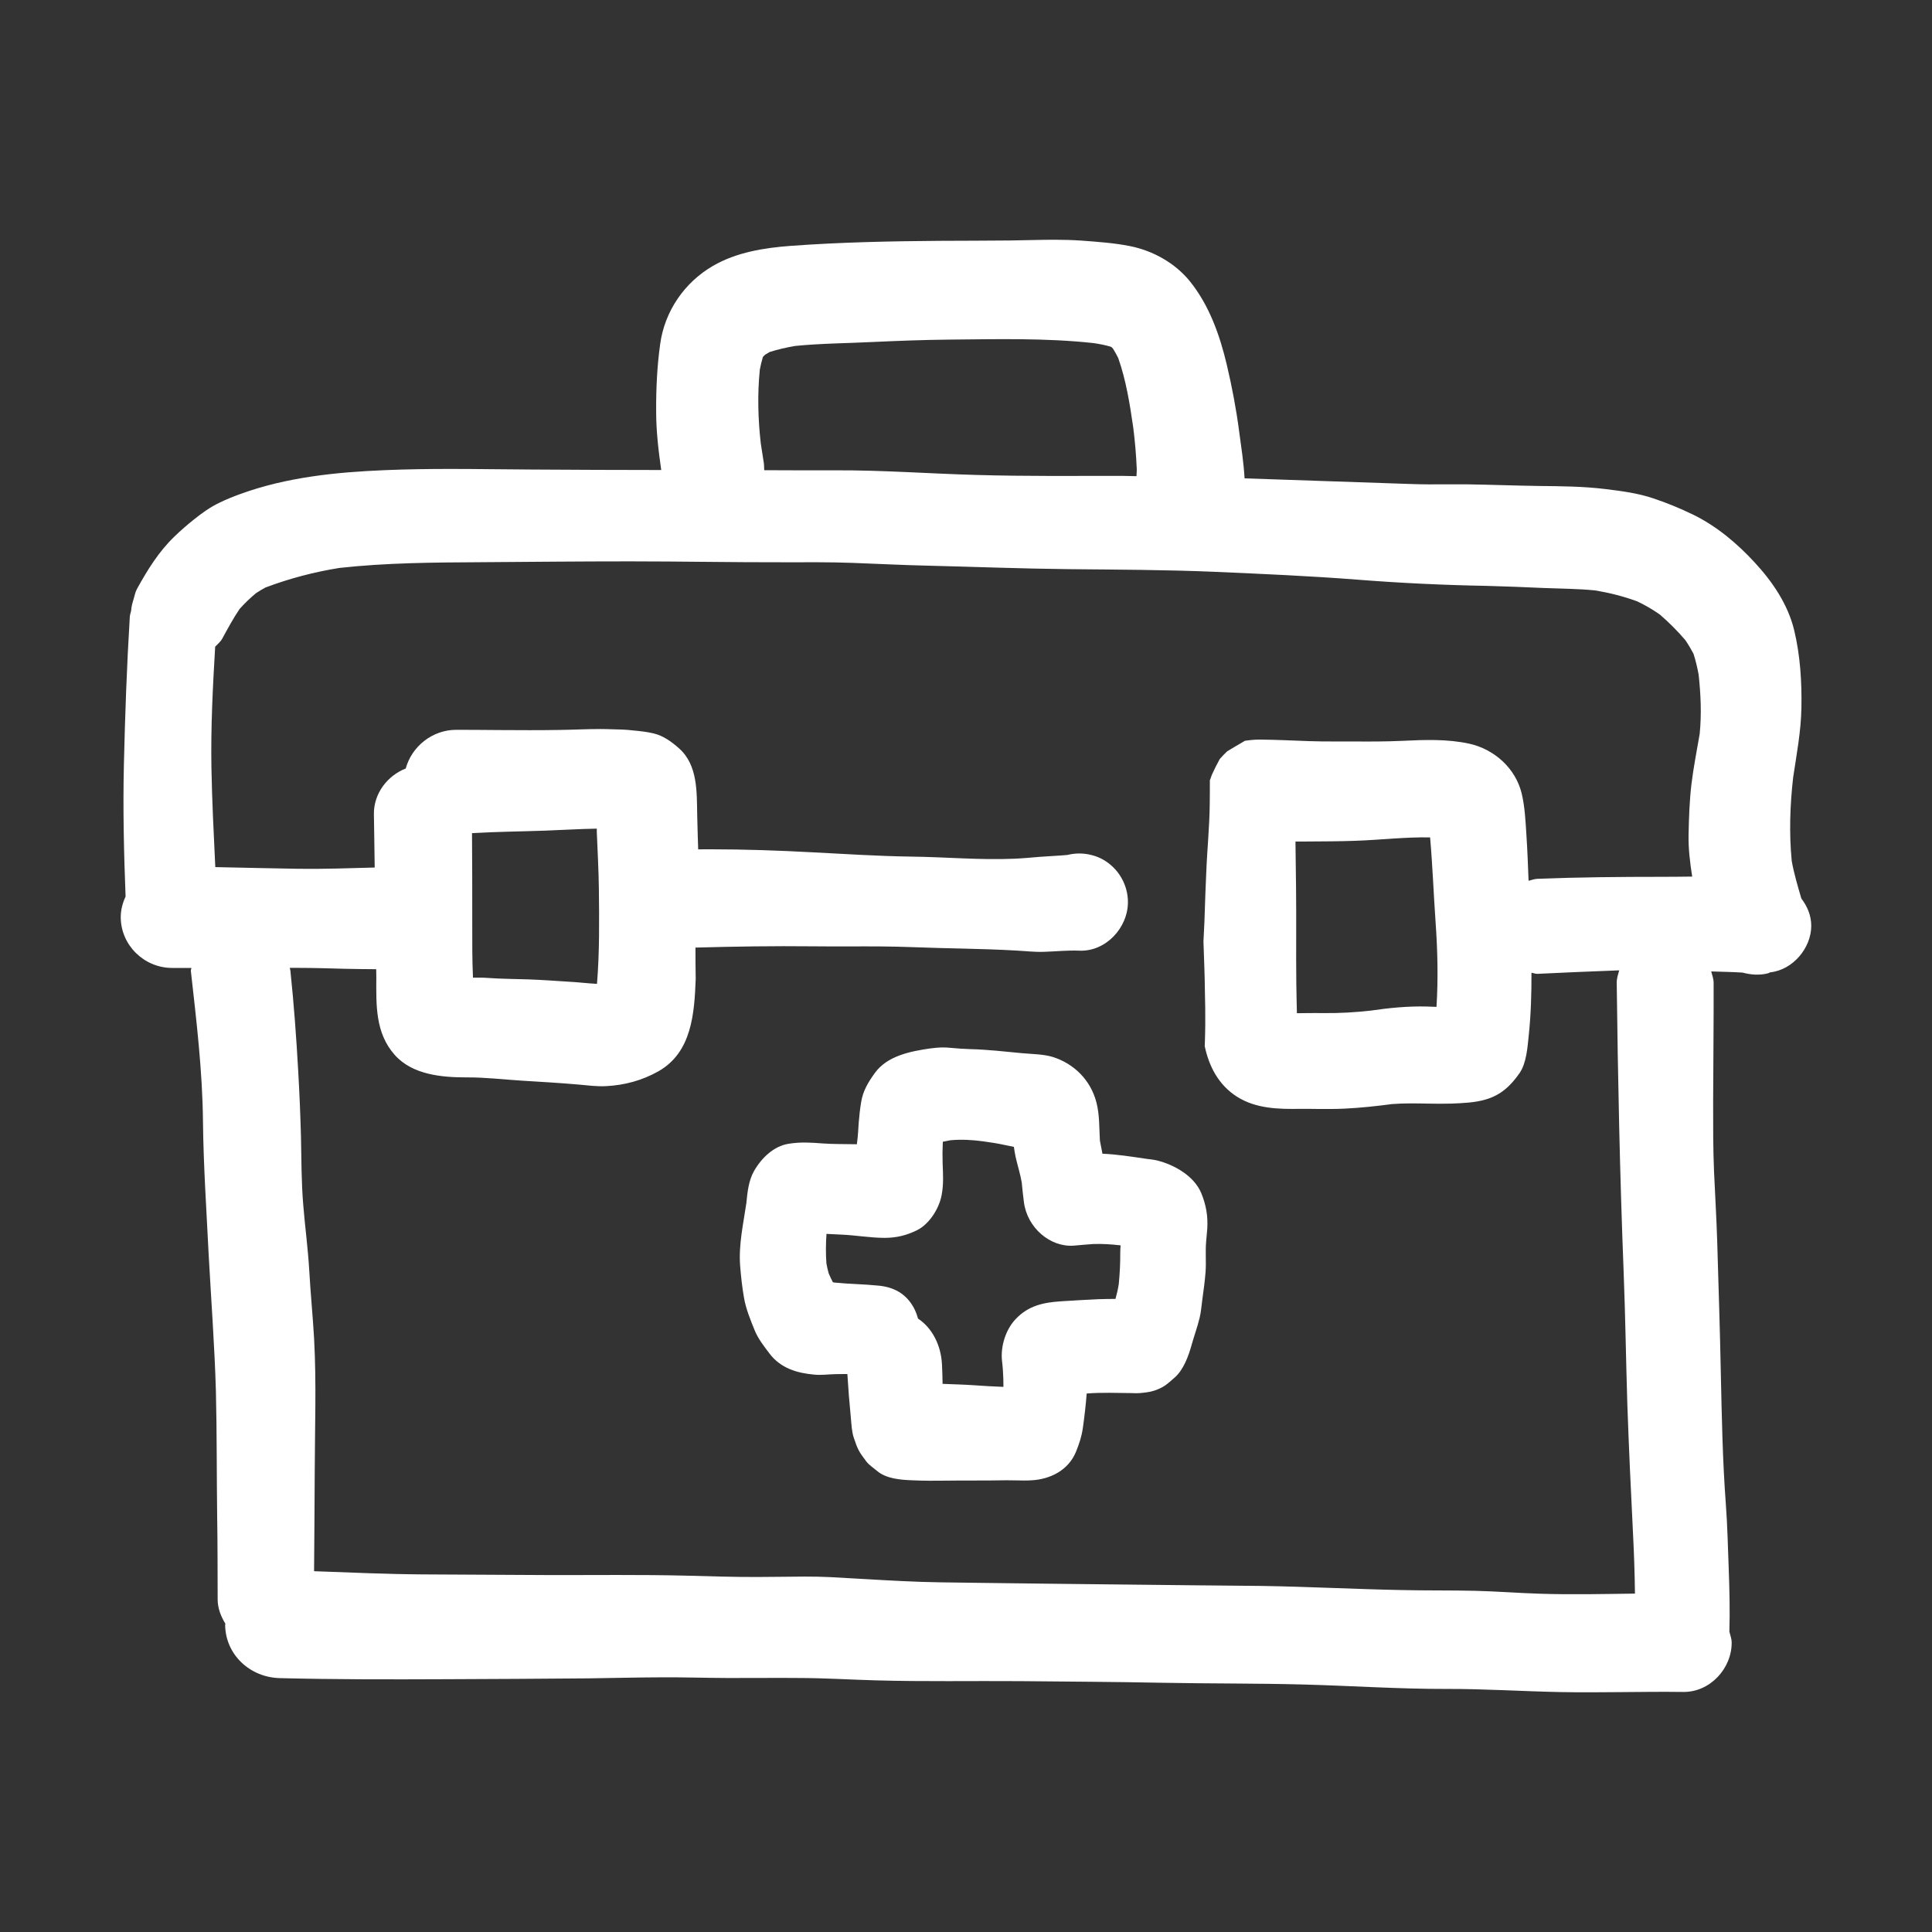<?xml version="1.0" encoding="utf-8"?><!-- Uploaded to: SVG Repo, www.svgrepo.com, Generator: SVG Repo Mixer Tools -->
<svg version="1.1" id="designs" xmlns="http://www.w3.org/2000/svg" xmlns:xlink="http://www.w3.org/1999/xlink" 
	 width="800px" height="800px" viewBox="0 0 32 32" xml:space="preserve">
<rect x="0" y="0" width="32" height="32" fill="#333333" stroke="none"/>
<style type="text/css">
	.sketchy_een{fill:#FFFFFF;}
</style>
<path class="sketchy_een" d="M30,15.335c0-0.176-0.068-0.326-0.164-0.453c-0.06-0.205-0.121-0.41-0.159-0.619
	c-0.045-0.46-0.029-0.926,0.023-1.385c0.057-0.382,0.13-0.763,0.137-1.152c0.008-0.428-0.019-0.87-0.12-1.289
	c-0.104-0.428-0.359-0.802-0.654-1.121c-0.291-0.316-0.631-0.602-1.018-0.791c-0.214-0.104-0.434-0.195-0.66-0.27
	c-0.255-0.087-0.523-0.121-0.789-0.154c-0.372-0.046-0.745-0.048-1.121-0.052c-0.393-0.006-0.787-0.021-1.181-0.027
	c-0.106,0-0.212,0-0.316,0c-0.21,0.002-0.421,0.002-0.631-0.006c-0.911-0.029-1.822-0.064-2.733-0.093
	c-0.015-0.264-0.056-0.526-0.091-0.786c-0.048-0.367-0.118-0.733-0.203-1.094c-0.116-0.49-0.289-0.98-0.606-1.377
	c-0.247-0.307-0.613-0.513-0.999-0.59c-0.262-0.052-0.538-0.071-0.806-0.091c-0.147-0.01-0.294-0.014-0.441-0.014
	c-0.244,0-0.487,0.009-0.731,0.012c-0.39,0.004-0.781,0.004-1.173,0.006c-0.82,0.006-1.645,0.023-2.465,0.083
	c-0.442,0.033-0.901,0.106-1.29,0.332c-0.473,0.274-0.799,0.75-0.874,1.292c-0.052,0.372-0.069,0.743-0.067,1.119
	c0,0.327,0.038,0.649,0.084,0.97c-0.713-0.002-1.426-0.002-2.14-0.008C8.362,7.775,7.912,7.767,7.462,7.767
	c-0.361,0-0.723,0.005-1.083,0.02C5.57,7.82,4.746,7.903,3.979,8.183C3.863,8.225,3.74,8.274,3.632,8.328
	c-0.16,0.077-0.284,0.168-0.422,0.278c-0.112,0.089-0.218,0.181-0.32,0.28c-0.26,0.249-0.448,0.554-0.621,0.868
	C2.24,9.805,2.232,9.861,2.215,9.915l0,0.001c-0.021,0.067-0.039,0.131-0.043,0.199c-0.006,0.034-0.02,0.065-0.022,0.1
	c-0.05,0.818-0.079,1.635-0.098,2.455c-0.017,0.727,0,1.454,0.028,2.179C2.031,14.956,2,15.07,2,15.191
	c0,0.461,0.384,0.837,0.843,0.841c0.109,0.001,0.218,0,0.327,0c0,0.016-0.011,0.032-0.009,0.048
	c0.093,0.828,0.193,1.665,0.201,2.498c0.008,0.735,0.058,1.464,0.094,2.199c0.041,0.754,0.098,1.506,0.12,2.263
	c0.017,0.694,0.012,1.389,0.021,2.085c0.008,0.455,0.006,0.91,0.008,1.368c0.001,0.149,0.055,0.281,0.128,0.401
	c0,0.007-0.004,0.013-0.004,0.019c0.006,0.5,0.418,0.871,0.906,0.882c0.911,0.023,1.821,0.022,2.734,0.018
	c0.789-0.004,1.578-0.006,2.369-0.014c0.401-0.005,0.804-0.016,1.205-0.017c0.372-0.003,0.745,0.01,1.117,0.011
	c0.407,0.001,0.812-0.004,1.219,0c0.409,0.002,0.816,0.028,1.225,0.039c0.799,0.023,1.599,0.007,2.4,0.013
	c0.781,0.008,1.563,0.011,2.346,0.027c0.782,0.015,1.565,0.008,2.348,0.029c0.787,0.021,1.575,0.075,2.364,0.073
	c0.629-0.002,1.256,0.04,1.885,0.052c0.677,0.013,1.354-0.011,2.031-0.002c0.444,0.006,0.809-0.388,0.804-0.824
	c-0.001-0.061-0.024-0.116-0.038-0.174c0.01-0.349,0.002-0.695-0.011-1.044c-0.014-0.357-0.021-0.716-0.048-1.073
	c-0.054-0.721-0.067-1.449-0.083-2.172c-0.014-0.729-0.039-1.458-0.06-2.187c-0.012-0.38-0.035-0.762-0.052-1.142
	c-0.017-0.39-0.015-0.777-0.015-1.167c0.002-0.654,0.01-1.306,0.008-1.96c0-0.068-0.023-0.128-0.04-0.191
	c0.173,0.006,0.346,0.008,0.518,0.019c0.138,0.036,0.282,0.05,0.43,0.01c0.01-0.003,0.017-0.011,0.027-0.014
	C29.695,16.067,30,15.701,30,15.335z M12.585,6.122c0.013-0.07,0.03-0.138,0.05-0.206c0.002-0.003,0.004-0.007,0.006-0.01
	c0.011-0.011,0.022-0.022,0.033-0.032c0.025-0.015,0.049-0.03,0.075-0.044c0.137-0.044,0.278-0.075,0.421-0.1
	c0.43-0.043,0.863-0.044,1.295-0.066c0.417-0.019,0.833-0.035,1.25-0.039c0.798-0.007,1.607-0.029,2.4,0.058
	c0.095,0.014,0.189,0.032,0.281,0.059c0.005,0.003,0.01,0.006,0.016,0.009c0.008,0.008,0.016,0.016,0.023,0.024
	c0.031,0.05,0.06,0.101,0.086,0.154c0.13,0.368,0.193,0.764,0.249,1.152c0.029,0.226,0.048,0.453,0.058,0.681
	c0.002,0.042-0.004,0.083-0.004,0.125c-0.076,0-0.153-0.005-0.229-0.005c-0.804,0-1.609,0.008-2.413-0.015
	c-0.781-0.021-1.562-0.081-2.346-0.077c-0.392,0.002-0.785-0.001-1.178-0.002c-0.004-0.041,0-0.078-0.007-0.121
	c-0.016-0.107-0.033-0.215-0.05-0.322C12.555,6.942,12.544,6.529,12.585,6.122z M25.504,26.397
	c-0.355-0.011-0.708-0.039-1.064-0.048c-0.413-0.01-0.826-0.003-1.239-0.013c-0.77-0.015-1.538-0.056-2.306-0.068
	c-0.787-0.009-1.576-0.013-2.363-0.024c-0.772-0.01-1.545-0.015-2.317-0.027c-0.423-0.006-0.843-0.007-1.266-0.029
	c-0.4-0.018-0.799-0.046-1.199-0.066c-0.284-0.014-0.569-0.008-0.853-0.005c-0.12,0.001-0.241,0.003-0.359,0.003
	c-0.39,0.001-0.779-0.012-1.167-0.022c-0.766-0.019-1.534-0.008-2.3-0.01c-0.689-0.003-1.377-0.008-2.064-0.011
	c-0.602-0.004-1.204-0.031-1.805-0.053c0.004-0.553,0.009-1.107,0.011-1.659c0.002-0.727,0.029-1.456-0.01-2.182
	c-0.021-0.38-0.06-0.76-0.081-1.142c-0.021-0.365-0.071-0.727-0.1-1.092c-0.031-0.372-0.029-0.75-0.037-1.123
	c-0.01-0.365-0.025-0.727-0.046-1.09c-0.031-0.553-0.071-1.105-0.129-1.657c-0.002-0.017-0.008-0.031-0.01-0.048
	c0.047,0,0.094,0,0.14,0c0.253,0,0.507,0.008,0.762,0.015c0.175,0.005,0.352,0.005,0.529,0.007c0,0.046,0.002,0.091,0.002,0.137
	c-0.002,0.457-0.019,0.92,0.307,1.285c0.293,0.328,0.779,0.37,1.188,0.37c0.303-0.002,0.611,0.035,0.914,0.054
	c0.311,0.019,0.621,0.037,0.932,0.064c0.152,0.013,0.307,0.035,0.461,0.027c0.307-0.015,0.602-0.094,0.872-0.247
	c0.552-0.314,0.594-0.957,0.616-1.527c-0.004-0.173-0.003-0.347-0.004-0.521c0.647-0.018,1.295-0.028,1.942-0.021
	c0.195,0.002,0.392,0.002,0.588,0.002c0.359-0.002,0.716-0.002,1.074,0.012c0.569,0.023,1.14,0.023,1.707,0.056
	c0.156,0.008,0.309,0.027,0.463,0.021c0.195-0.006,0.388-0.027,0.583-0.019c0.44,0.019,0.806-0.38,0.806-0.804
	c0-0.214-0.087-0.421-0.237-0.571c-0.1-0.1-0.218-0.17-0.355-0.206c-0.137-0.037-0.275-0.038-0.412-0.004
	c-0.152,0.014-0.306,0.019-0.458,0.031c-0.139,0.012-0.28,0.025-0.419,0.031c-0.571,0.025-1.146-0.029-1.717-0.035
	c-0.544-0.008-1.082-0.043-1.624-0.071c-0.569-0.031-1.136-0.05-1.705-0.05c-0.064,0-0.127,0.001-0.191,0.001
	c-0.006-0.189-0.012-0.379-0.016-0.568c-0.008-0.378,0.012-0.826-0.299-1.103c-0.123-0.11-0.257-0.208-0.421-0.249
	c-0.112-0.027-0.23-0.039-0.345-0.05c-0.116-0.014-0.231-0.017-0.349-0.019c-0.064-0.002-0.129-0.004-0.193-0.004
	c-0.22,0-0.44,0.012-0.662,0.015c-0.339,0.006-0.677,0.004-1.015,0.002c-0.237-0.002-0.475-0.004-0.712-0.004
	C7.16,12.09,6.821,12.362,6.72,12.729c-0.303,0.118-0.532,0.415-0.527,0.756C6.2,13.779,6.2,14.074,6.206,14.369
	C5.785,14.38,5.363,14.396,4.94,14.39c-0.459-0.008-0.916-0.018-1.374-0.028c-0.026-0.546-0.054-1.092-0.064-1.638
	c-0.012-0.674,0.022-1.343,0.062-2.013c0.04-0.043,0.088-0.079,0.117-0.133c0.092-0.168,0.181-0.335,0.288-0.492
	c0.084-0.095,0.174-0.18,0.271-0.261c0.051-0.034,0.103-0.065,0.157-0.094C4.791,9.582,5.203,9.474,5.62,9.407
	c0.776-0.086,1.56-0.091,2.34-0.095c0.824-0.006,1.649-0.014,2.475-0.014c0.851,0,1.701,0.017,2.554,0.015
	c0.376,0,0.754-0.004,1.13,0.01c0.415,0.015,0.828,0.037,1.242,0.046c0.783,0.019,1.562,0.05,2.346,0.058
	c0.804,0.008,1.607,0.01,2.411,0.044c0.793,0.035,1.588,0.069,2.378,0.131c0.712,0.056,1.422,0.089,2.133,0.102
	c0.312,0.008,0.625,0.021,0.937,0.035c0.284,0.011,0.57,0.012,0.855,0.04c0.239,0.04,0.47,0.098,0.698,0.182
	c0.131,0.063,0.256,0.135,0.375,0.219c0.151,0.131,0.291,0.271,0.42,0.422c0.05,0.073,0.095,0.149,0.136,0.227
	c0.036,0.114,0.064,0.229,0.085,0.347c0.035,0.327,0.05,0.653,0.017,0.98c-0.047,0.276-0.102,0.55-0.136,0.829
	c-0.033,0.278-0.042,0.559-0.048,0.839c-0.005,0.231,0.024,0.464,0.06,0.695c-0.17,0.002-0.341,0.004-0.512,0.004
	c-0.685,0-1.37,0.006-2.054,0.033c-0.051,0.002-0.096,0.022-0.144,0.032c-0.01-0.254-0.019-0.509-0.036-0.762
	c-0.015-0.23-0.025-0.463-0.079-0.687c-0.102-0.415-0.451-0.727-0.862-0.82c-0.366-0.081-0.748-0.066-1.121-0.048
	c-0.268,0.012-0.534,0.012-0.801,0.01c-0.11,0-0.222,0-0.332,0c-0.272,0.002-0.54-0.01-0.81-0.021
	c-0.135-0.004-0.27-0.01-0.403-0.01c-0.004,0-0.01,0-0.015,0c-0.079,0-0.16,0.008-0.24,0.02c-0.017,0.011-0.035,0.021-0.053,0.032
	c-0.079,0.046-0.162,0.093-0.241,0.143c-0.042,0.04-0.083,0.081-0.122,0.127c-0.048,0.087-0.093,0.176-0.133,0.266
	c-0.01,0.029-0.019,0.058-0.031,0.087c0,0.133,0,0.264-0.002,0.395c-0.004,0.382-0.044,0.762-0.058,1.142
	c-0.004,0.112-0.008,0.224-0.014,0.338c-0.001,0.057-0.004,0.115-0.006,0.172c-0.006,0.194-0.012,0.387-0.024,0.582
	c0,0.012-0.002,0.025-0.002,0.037c0.006,0.146,0.011,0.291,0.015,0.437c0.004,0.13,0.008,0.259,0.009,0.389
	c0.004,0.183,0.008,0.366,0.006,0.55c-0.002,0.095-0.002,0.189-0.006,0.282c-0.001,0.025-0.002,0.051-0.003,0.078
	c0.07,0.335,0.23,0.644,0.533,0.837c0.316,0.201,0.691,0.208,1.051,0.202c0.098,0,0.197,0,0.297,0.002
	c0.147,0,0.295,0.002,0.444-0.006c0.263-0.013,0.519-0.041,0.777-0.075c0.194-0.015,0.391-0.012,0.587-0.008
	c0.133,0.002,0.268,0.004,0.401,0c0.185-0.008,0.39-0.015,0.567-0.069c0.249-0.073,0.413-0.228,0.556-0.434
	c0.118-0.168,0.133-0.434,0.154-0.627c0.036-0.343,0.046-0.69,0.045-1.037c0.032,0.003,0.061,0.019,0.095,0.018
	c0.452-0.021,0.905-0.042,1.358-0.058c-0.018,0.067-0.042,0.133-0.041,0.206c0.019,1.591,0.052,3.183,0.114,4.772
	c0.029,0.739,0.039,1.476,0.062,2.214c0.025,0.714,0.058,1.427,0.094,2.141c0.017,0.328,0.028,0.659,0.032,0.99
	C26.555,26.402,26.028,26.414,25.504,26.397z M9.919,14.712c0.006,0.525,0.012,1.059-0.031,1.584
	c-0.152-0.008-0.305-0.027-0.455-0.035c-0.226-0.014-0.449-0.031-0.675-0.039c-0.23-0.008-0.461-0.008-0.691-0.025
	c-0.077-0.006-0.156-0.004-0.233-0.004c-0.014-0.299-0.012-0.598-0.012-0.897c0-0.5,0-0.997-0.004-1.497
	c0.403-0.023,0.808-0.027,1.211-0.041c0.285-0.01,0.571-0.029,0.856-0.033c0,0.019,0,0.037,0,0.056
	C9.897,14.092,9.915,14.401,9.919,14.712z M22.702,16.739c-0.258,0.029-0.521,0.044-0.781,0.041c-0.091-0.002-0.179,0-0.268,0
	c-0.056,0-0.114,0.002-0.172,0.002c-0.006-0.162-0.006-0.326-0.01-0.488c-0.004-0.268-0.002-0.536-0.002-0.803
	c0.002-0.519-0.004-1.036-0.012-1.553c0.031,0,0.06,0,0.089,0c0.031,0,0.062,0,0.091,0c0.272-0.002,0.544-0.002,0.816-0.012
	c0.411-0.014,0.824-0.064,1.234-0.056c0.041,0.469,0.058,0.939,0.091,1.408c0.033,0.463,0.044,0.934,0.015,1.399
	c-0.056-0.002-0.112-0.004-0.168-0.006C23.314,16.664,23.009,16.694,22.702,16.739z M15.435,17.351
	c-0.035,0.005-0.071,0.009-0.108,0.014c-0.033,0.004-0.067,0.008-0.102,0.013C15.295,17.369,15.366,17.359,15.435,17.351z
	 M19.177,19.224c-0.061-0.016-0.124-0.022-0.188-0.03c-0.244-0.036-0.483-0.074-0.729-0.085c-0.013-0.072-0.028-0.144-0.042-0.216
	c-0.013-0.211-0.004-0.424-0.057-0.631c-0.098-0.38-0.377-0.642-0.713-0.752c-0.164-0.052-0.349-0.05-0.52-0.066
	c-0.286-0.027-0.568-0.06-0.854-0.067c-0.108-0.004-0.218-0.01-0.326-0.021c-0.044-0.005-0.085-0.007-0.126-0.007
	c-0.073,0-0.144,0.007-0.219,0.017c-0.322,0.047-0.705,0.12-0.912,0.405c-0.106,0.147-0.199,0.295-0.228,0.486
	c-0.019,0.112-0.031,0.226-0.04,0.339c-0.007,0.106-0.012,0.212-0.026,0.318c0.004-0.033,0.008-0.066,0.012-0.099
	c-0.006,0.046-0.011,0.092-0.017,0.138c-0.01,0-0.019,0-0.029-0.001c-0.178-0.004-0.357,0-0.537-0.013
	c-0.197-0.015-0.366-0.027-0.567,0.006c-0.242,0.039-0.443,0.23-0.57,0.451c-0.09,0.16-0.109,0.348-0.127,0.531
	c-0.05,0.343-0.13,0.691-0.103,1.039c0.014,0.176,0.033,0.351,0.063,0.523c0.03,0.185,0.11,0.378,0.178,0.546
	c0.059,0.143,0.155,0.264,0.244,0.382c0.187,0.249,0.464,0.326,0.741,0.351c0.119,0.012,0.239-0.006,0.359-0.008
	c0.063-0.001,0.127-0.001,0.191-0.002c0.015,0.242,0.034,0.486,0.058,0.727c0.01,0.104,0.014,0.222,0.047,0.324
	c0.066,0.199,0.085,0.233,0.207,0.395c0.051,0.066,0.12,0.108,0.183,0.162c0.152,0.127,0.389,0.145,0.574,0.152
	c0.195,0.01,0.391,0.008,0.586,0.006c0.126-0.002,0.253-0.002,0.378-0.002c0.201,0.002,0.401-0.002,0.602-0.004
	c0.056,0,0.112,0.002,0.169,0.002c0.084,0.002,0.169,0.004,0.253-0.002c0.293-0.017,0.602-0.158,0.731-0.475
	c0.054-0.137,0.091-0.245,0.112-0.388c0.027-0.19,0.049-0.382,0.064-0.574c0.249-0.02,0.499-0.009,0.75-0.007
	c0.044,0.002,0.085,0.004,0.127,0c0.068-0.006,0.166-0.015,0.241-0.04c0.166-0.058,0.206-0.102,0.34-0.218
	c0.146-0.129,0.228-0.353,0.281-0.544c0.042-0.149,0.094-0.291,0.131-0.442c0.024-0.096,0.031-0.202,0.045-0.303
	c0.021-0.152,0.042-0.305,0.054-0.459c0.012-0.164-0.005-0.332,0.009-0.498c0.005-0.071,0.014-0.145,0.019-0.218
	c0.014-0.21-0.021-0.401-0.101-0.594C19.774,19.473,19.448,19.294,19.177,19.224z M18.555,20.748
	c0.001,0.178-0.008,0.349-0.025,0.523c-0.013,0.083-0.032,0.164-0.054,0.243c-0.096,0.001-0.192,0.001-0.287,0.005
	c-0.208,0.01-0.413,0.021-0.621,0.035c-0.281,0.019-0.535,0.069-0.748,0.297c-0.162,0.172-0.251,0.449-0.223,0.694
	c0.007,0.05,0.01,0.098,0.014,0.149c0.007,0.091,0.009,0.184,0.009,0.277c-0.167-0.006-0.335-0.016-0.502-0.028
	c-0.169-0.011-0.338-0.015-0.506-0.022c-0.002-0.108-0.004-0.217-0.01-0.325c-0.017-0.32-0.165-0.604-0.397-0.756
	c-0.016-0.06-0.038-0.118-0.066-0.172c-0.131-0.247-0.343-0.351-0.589-0.374c-0.243-0.025-0.487-0.026-0.73-0.051
	c-0.008-0.002-0.017-0.003-0.025-0.005c-0.025-0.047-0.047-0.096-0.069-0.146c-0.016-0.055-0.028-0.11-0.038-0.166
	c-0.012-0.163-0.01-0.326,0.001-0.489c0.083,0.004,0.165,0.009,0.245,0.012c0.241,0.01,0.481,0.054,0.724,0.054
	c0.195-0.002,0.357-0.041,0.535-0.129c0.194-0.098,0.359-0.347,0.403-0.577c0.035-0.185,0.024-0.342,0.017-0.525
	c-0.004-0.12-0.003-0.241,0.003-0.361c0.042-0.009,0.084-0.017,0.126-0.025c0.181-0.016,0.36-0.007,0.541,0.018
	c0.122,0.017,0.245,0.035,0.365,0.062c0.048,0.011,0.096,0.02,0.145,0.03c0.008,0.054,0.017,0.109,0.028,0.163
	c0.032,0.143,0.077,0.281,0.102,0.425c0.011,0.109,0.021,0.217,0.036,0.325c0.054,0.43,0.438,0.75,0.823,0.723
	c0.108-0.008,0.216-0.021,0.324-0.027c0.15-0.006,0.304,0.005,0.455,0.022C18.557,20.668,18.555,20.708,18.555,20.748z"/>
</svg>

